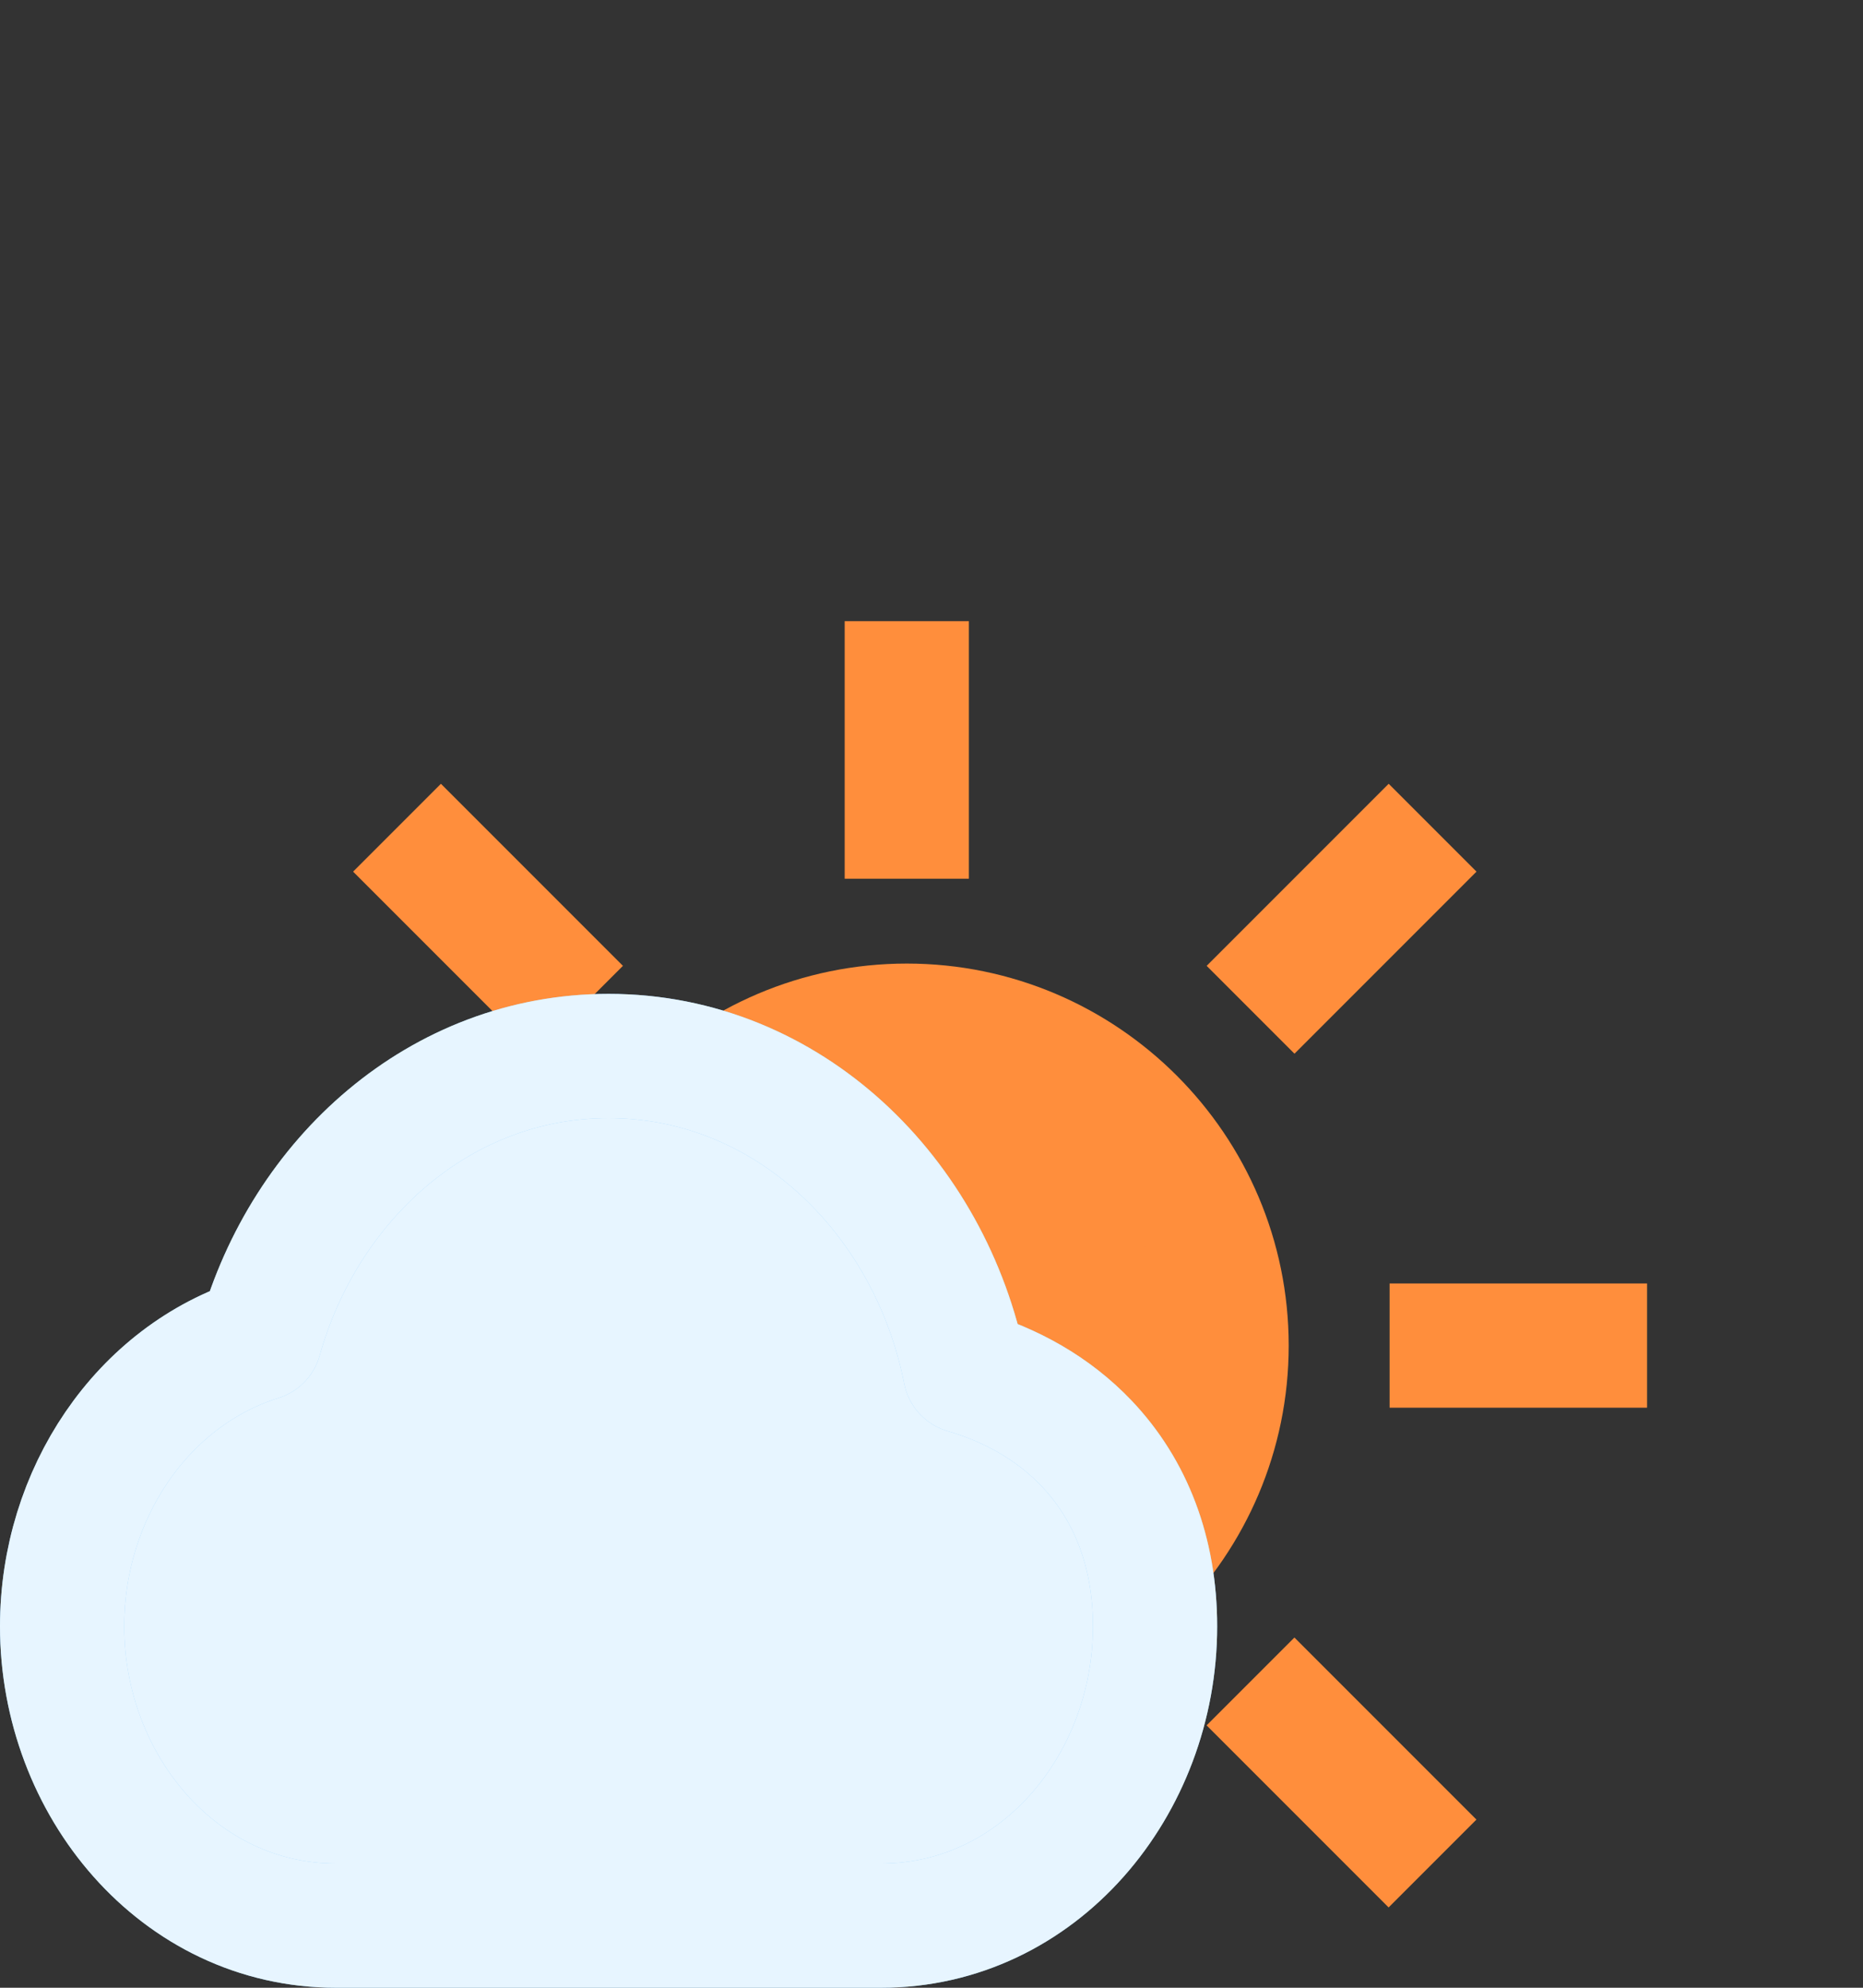 <svg width="30" height="32" viewBox="0 0 30 32" fill="none" xmlns="http://www.w3.org/2000/svg">
<rect x="0" y="0" width="30" height="32" fill="#333333" stroke="none"/>
<path d="M14.602 26.812C11.763 26.812 9.452 24.501 9.452 21.662C9.452 18.823 11.763 16.512 14.602 16.512C17.441 16.512 19.752 18.823 19.752 21.662C19.752 24.501 17.441 26.812 14.602 26.812Z" fill="#FF8E3C" stroke="#FF8E3C" stroke-width="2"/>
<path d="M14.602 10V14.146" stroke="#FF8E3C" stroke-width="2"/>
<path d="M22.377 21.662L26.523 21.662" stroke="#FF8E3C" stroke-width="2"/>
<path d="M6.393 13.325L9.324 16.256" stroke="#FF8E3C" stroke-width="2"/>
<path d="M20.137 27.069L23.068 30" stroke="#FF8E3C" stroke-width="2"/>
<path d="M6.394 30L9.325 27.069" stroke="#FF8E3C" stroke-width="2"/>
<path d="M20.138 16.256L23.069 13.325" stroke="#FF8E3C" stroke-width="2"/>
<path d="M17.497 23.236C16.959 22.671 16.278 22.294 15.541 22.079C14.982 19.252 12.691 17 9.8 17C7.091 17 4.909 18.977 4.185 21.552C2.288 22.146 1 24.055 1 26.182C1 28.734 2.873 31 5.412 31H14.188C16.727 31 18.6 28.734 18.6 26.182C18.6 24.991 18.209 23.984 17.497 23.236Z" fill="#89CDFF"/>
<path d="M17.497 23.236C16.959 22.671 16.278 22.294 15.541 22.079C14.982 19.252 12.691 17 9.8 17C7.091 17 4.909 18.977 4.185 21.552C2.288 22.146 1 24.055 1 26.182C1 28.734 2.873 31 5.412 31H14.188C16.727 31 18.6 28.734 18.6 26.182C18.6 24.991 18.209 23.984 17.497 23.236Z" fill="white" fill-opacity="0.8"/>
<path d="M17.497 23.236C16.959 22.671 16.278 22.294 15.541 22.079C14.982 19.252 12.691 17 9.8 17C7.091 17 4.909 18.977 4.185 21.552C2.288 22.146 1 24.055 1 26.182C1 28.734 2.873 31 5.412 31H14.188C16.727 31 18.6 28.734 18.6 26.182C18.6 24.991 18.209 23.984 17.497 23.236Z" stroke="#89CDFF" stroke-width="2" stroke-linejoin="round"/>
<path d="M17.497 23.236C16.959 22.671 16.278 22.294 15.541 22.079C14.982 19.252 12.691 17 9.8 17C7.091 17 4.909 18.977 4.185 21.552C2.288 22.146 1 24.055 1 26.182C1 28.734 2.873 31 5.412 31H14.188C16.727 31 18.6 28.734 18.6 26.182C18.6 24.991 18.209 23.984 17.497 23.236Z" stroke="white" stroke-opacity="0.8" stroke-width="2" stroke-linejoin="round"/>
</svg>
